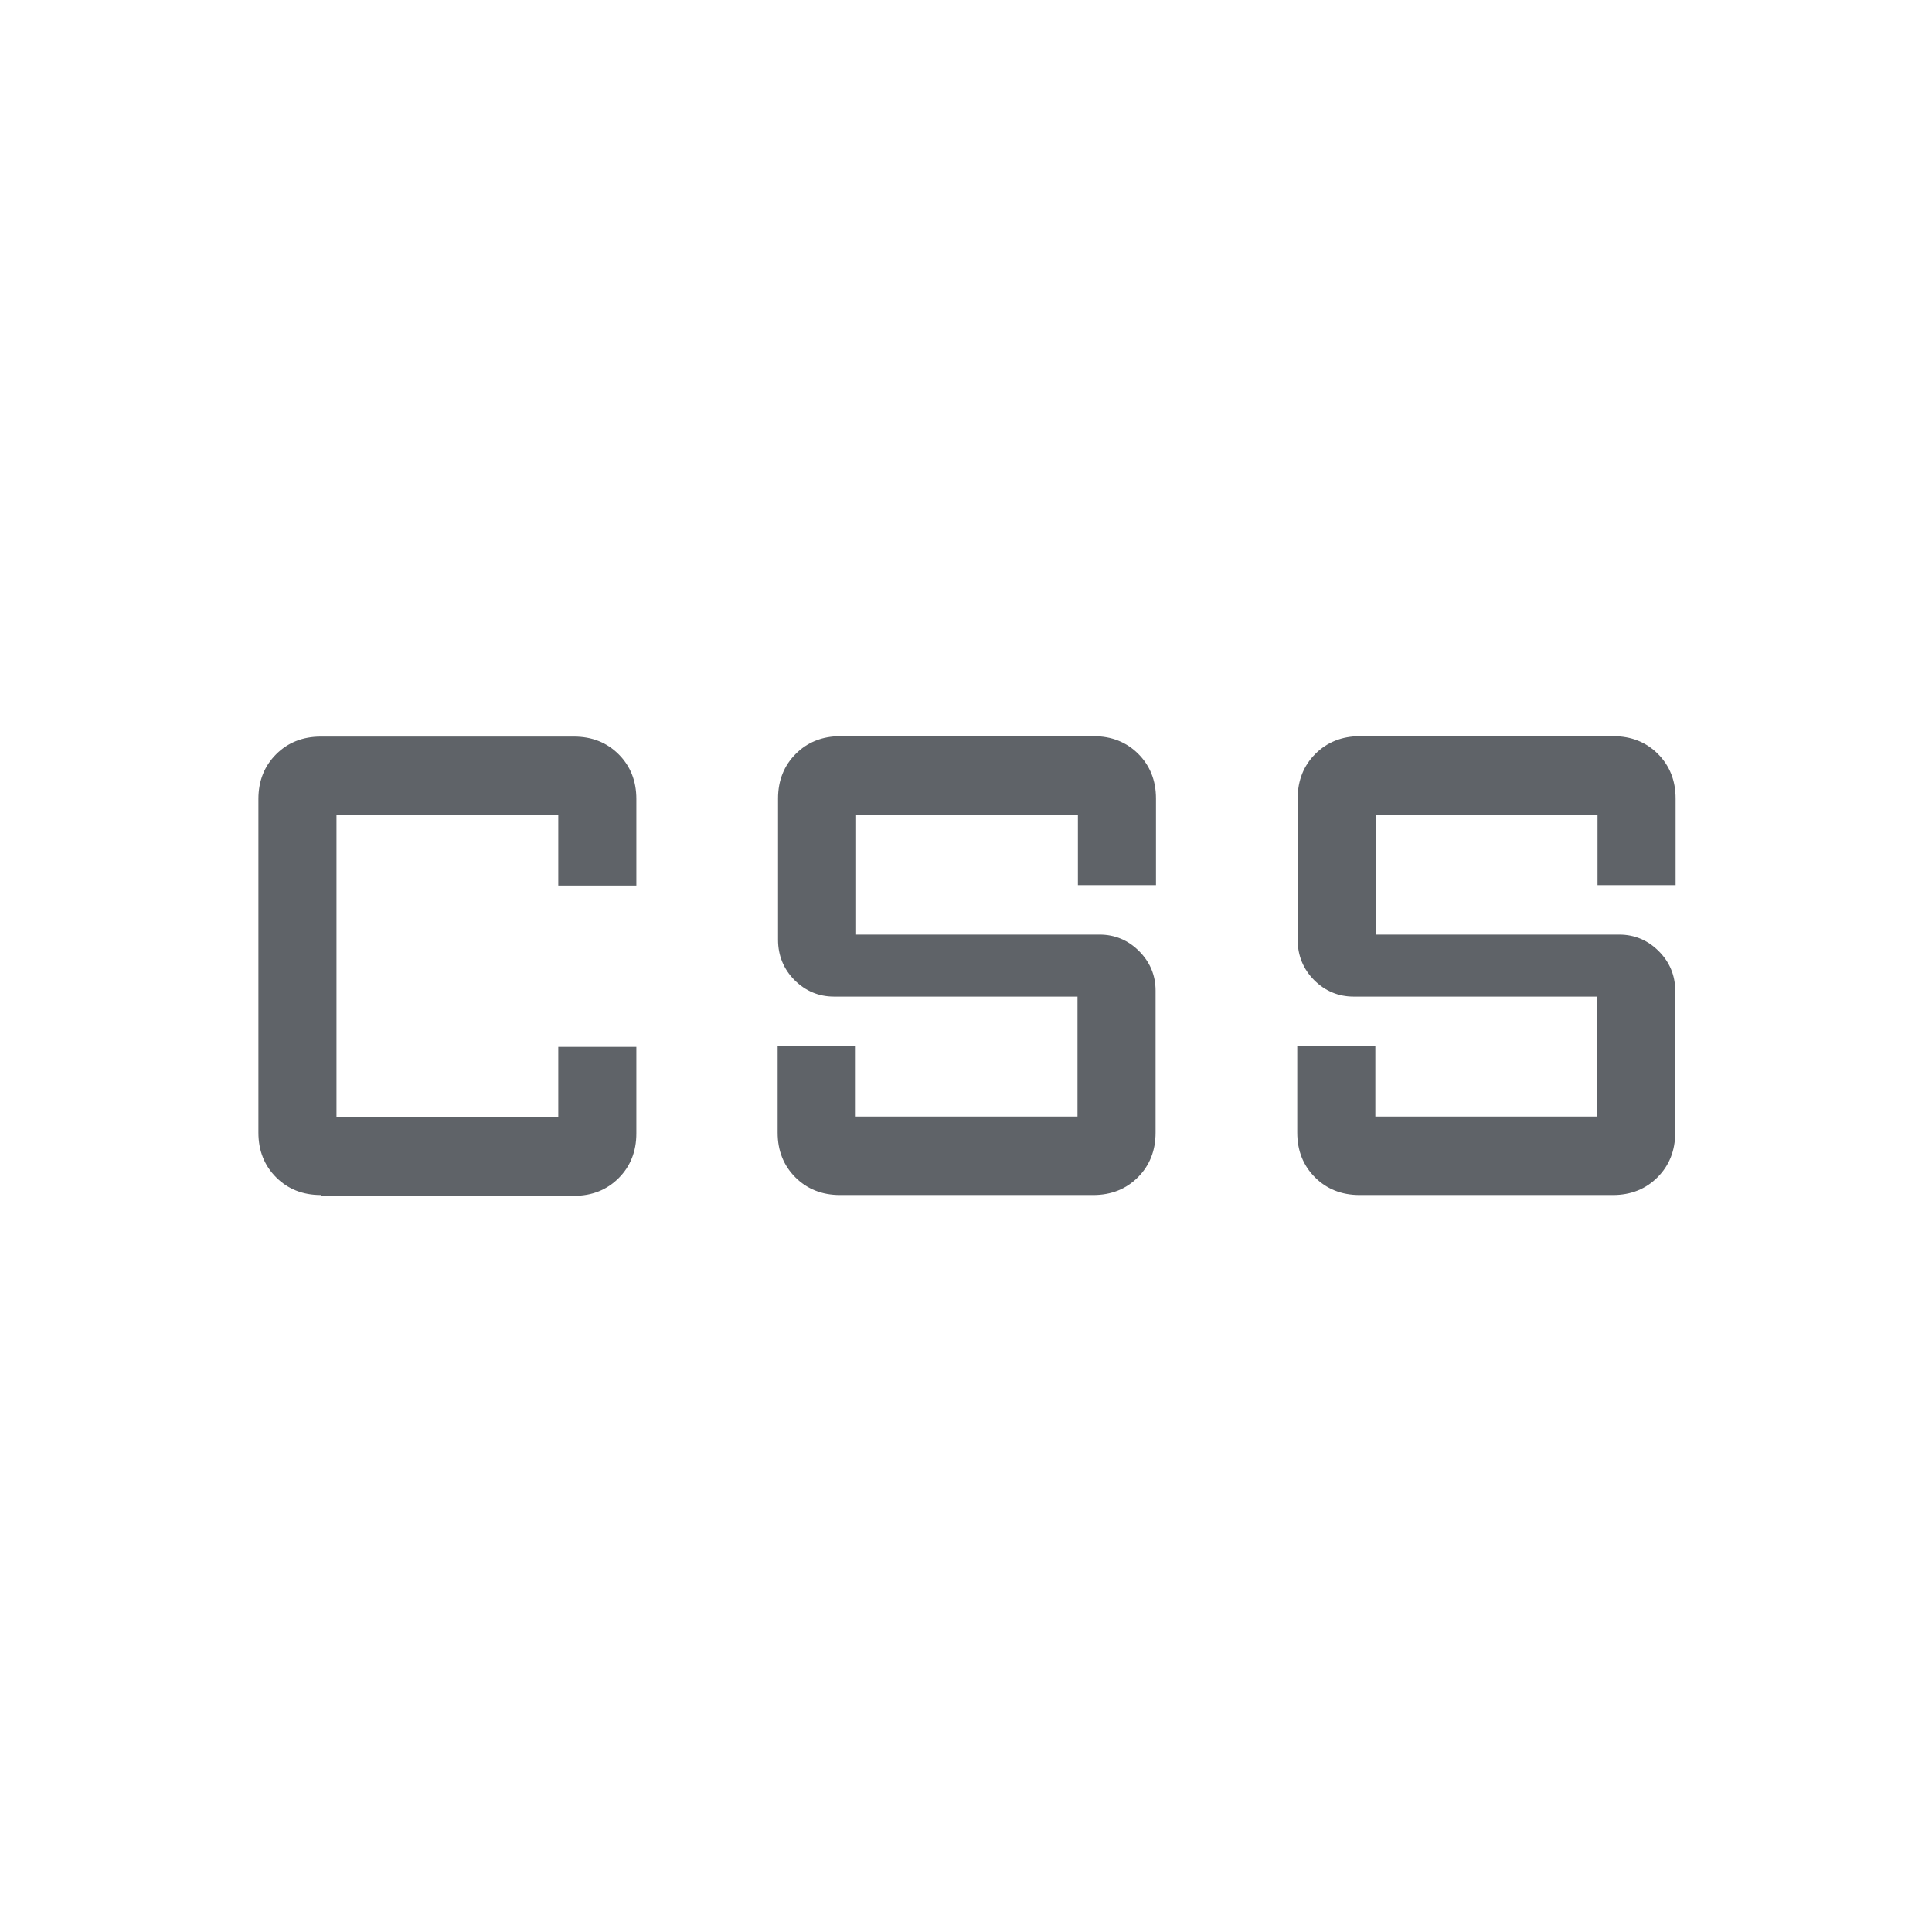 <?xml version="1.0" encoding="UTF-8"?>
<svg id="Layer_1" data-name="Layer 1" xmlns="http://www.w3.org/2000/svg" viewBox="0 0 48 48">
  <path d="M20.87,29.69c-.45,0-.82-.15-1.11-.44-.29-.29-.44-.66-.44-1.11v-2.15h1.94v1.75h5.51v-2.98h-6.05c-.38,0-.71-.14-.98-.41-.27-.27-.41-.61-.41-1v-3.51c0-.45.15-.82.44-1.11.29-.29.66-.44,1.11-.44h6.29c.45,0,.82.15,1.11.44s.44.66.44,1.11v2.15h-1.94v-1.75h-5.51v2.98h6.05c.38,0,.71.14.98.41.27.27.41.6.41.98v3.53c0,.45-.15.82-.44,1.11s-.66.44-1.11.44c0,0-6.29,0-6.29,0ZM33.78,29.69c-.45,0-.82-.15-1.11-.44-.29-.29-.44-.66-.44-1.11v-2.15h1.94v1.75h5.51v-2.98h-6.05c-.38,0-.71-.14-.98-.41-.27-.27-.41-.61-.41-1v-3.51c0-.45.15-.82.44-1.11.29-.29.66-.44,1.11-.44h6.29c.45,0,.82.15,1.11.44.29.29.44.66.44,1.11v2.15h-1.94v-1.75h-5.51v2.98h6.05c.38,0,.71.14.98.41.27.27.41.6.41.98v3.53c0,.45-.15.82-.44,1.11-.29.29-.66.44-1.11.44,0,0-6.29,0-6.29,0ZM7.97,29.69c-.45,0-.82-.15-1.11-.44-.29-.29-.44-.66-.44-1.11v-8.29c0-.45.15-.82.44-1.11s.66-.44,1.11-.44h6.29c.45,0,.82.15,1.11.44s.44.66.44,1.11v2.15h-1.94v-1.75h-5.51v7.51h5.51v-1.75h1.94v2.15c0,.45-.15.82-.44,1.11s-.66.44-1.11.44c0,0-6.29,0-6.29,0Z" fill="#5f6368" stroke-width="0"/>
</svg>